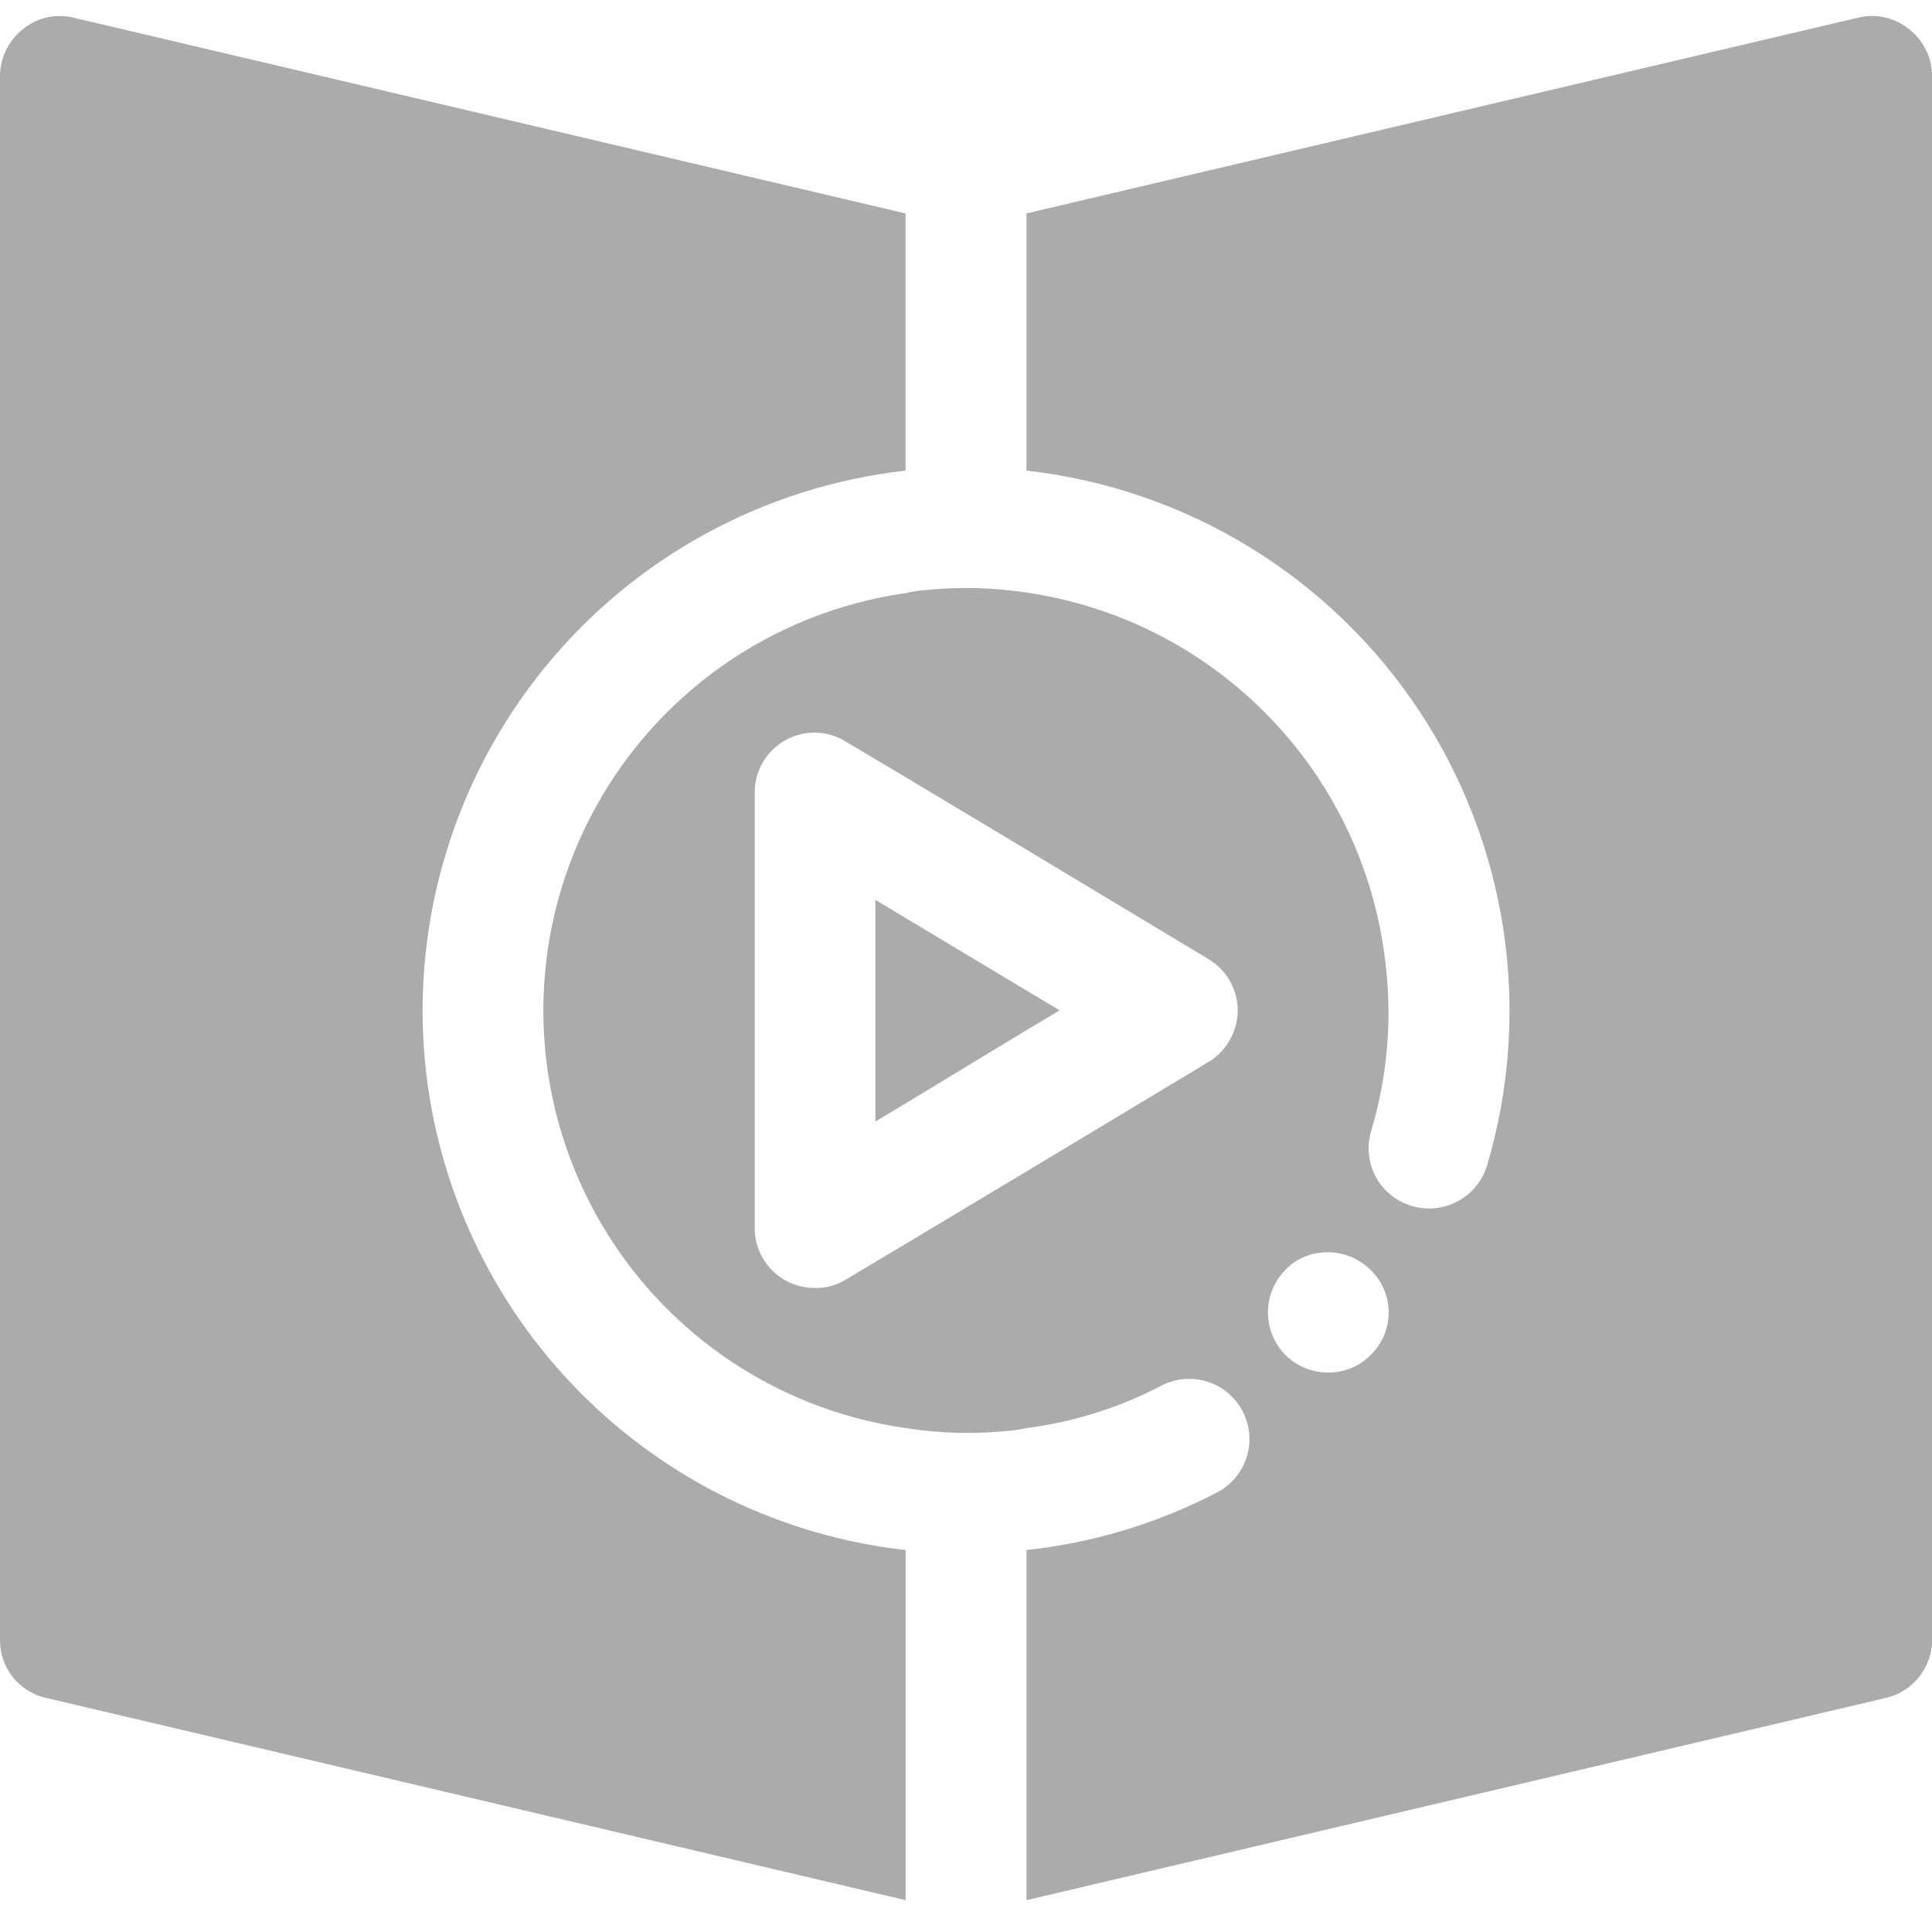 <svg width="17" height="17" viewBox="0 0 17 17" fill="none" xmlns="http://www.w3.org/2000/svg">
<path d="M16.798 0.257C16.672 0.154 16.505 0.116 16.347 0.156L9.032 1.878V4.141C10.439 4.299 11.704 5.072 12.486 6.252C13.268 7.432 13.488 8.898 13.085 10.255C13.044 10.39 12.951 10.504 12.827 10.57C12.702 10.637 12.556 10.652 12.421 10.611C12.286 10.571 12.173 10.479 12.106 10.356C12.039 10.232 12.025 10.087 12.065 9.952C12.202 9.495 12.248 9.014 12.198 8.539C12.118 7.71 11.763 6.932 11.189 6.33C10.615 5.727 9.856 5.334 9.032 5.214C8.738 5.169 8.44 5.162 8.145 5.192C8.086 5.196 8.027 5.205 7.97 5.219C6.78 5.388 5.746 6.123 5.195 7.19C4.643 8.258 4.643 9.527 5.195 10.594C5.746 11.662 6.78 12.397 7.97 12.566C8.261 12.612 8.557 12.621 8.851 12.592C8.912 12.589 8.973 12.58 9.032 12.566C9.446 12.513 9.847 12.387 10.217 12.194C10.341 12.128 10.487 12.115 10.622 12.157C10.757 12.199 10.869 12.293 10.934 12.418C10.999 12.543 11.012 12.689 10.969 12.824C10.926 12.958 10.831 13.07 10.706 13.134C10.184 13.405 9.616 13.576 9.032 13.639V16.72L16.591 14.941L16.592 14.941C16.832 14.886 17.003 14.672 17.001 14.425V0.671C17.001 0.51 16.927 0.357 16.799 0.257L16.798 0.257ZM10.631 9.346L9.032 10.308L7.969 10.945L7.443 11.259H7.443C7.362 11.309 7.268 11.335 7.172 11.333C7.079 11.334 6.988 11.31 6.907 11.264C6.741 11.17 6.64 10.993 6.641 10.802V6.977C6.639 6.786 6.742 6.608 6.909 6.514C7.076 6.42 7.281 6.424 7.443 6.526L7.969 6.839L9.032 7.476L10.631 8.438C10.791 8.532 10.89 8.704 10.891 8.89C10.89 9.077 10.791 9.25 10.631 9.347L10.631 9.346ZM12.06 11.923C11.962 12.023 11.828 12.078 11.688 12.077C11.547 12.078 11.411 12.023 11.311 11.923C11.212 11.823 11.157 11.689 11.157 11.548C11.157 11.408 11.212 11.274 11.311 11.174C11.358 11.123 11.416 11.083 11.481 11.057C11.578 11.018 11.685 11.008 11.788 11.029C11.891 11.05 11.985 11.1 12.06 11.174C12.162 11.272 12.219 11.407 12.219 11.548C12.219 11.69 12.162 11.825 12.06 11.923H12.06Z" fill="#ABABAB"/>
<path d="M7.969 8.078L7.703 7.918V9.868L7.969 9.709L9.031 9.065L9.324 8.89L9.031 8.715L7.969 8.078Z" fill="#ABABAB"/>
<path d="M3.74 9.347C3.621 8.098 3.998 6.853 4.789 5.879C5.58 4.905 6.722 4.281 7.968 4.141V1.878L0.653 0.157C0.614 0.146 0.573 0.141 0.531 0.141C0.411 0.139 0.294 0.18 0.202 0.257C0.074 0.357 -0 0.51 6.57449e-05 0.672V14.426C-0.004 14.673 0.167 14.889 0.409 14.941L7.969 16.72V13.639V13.639C6.878 13.517 5.864 13.024 5.094 12.242C4.324 11.461 3.846 10.439 3.74 9.347L3.74 9.347Z" fill="#ABABAB"/>
</svg>
